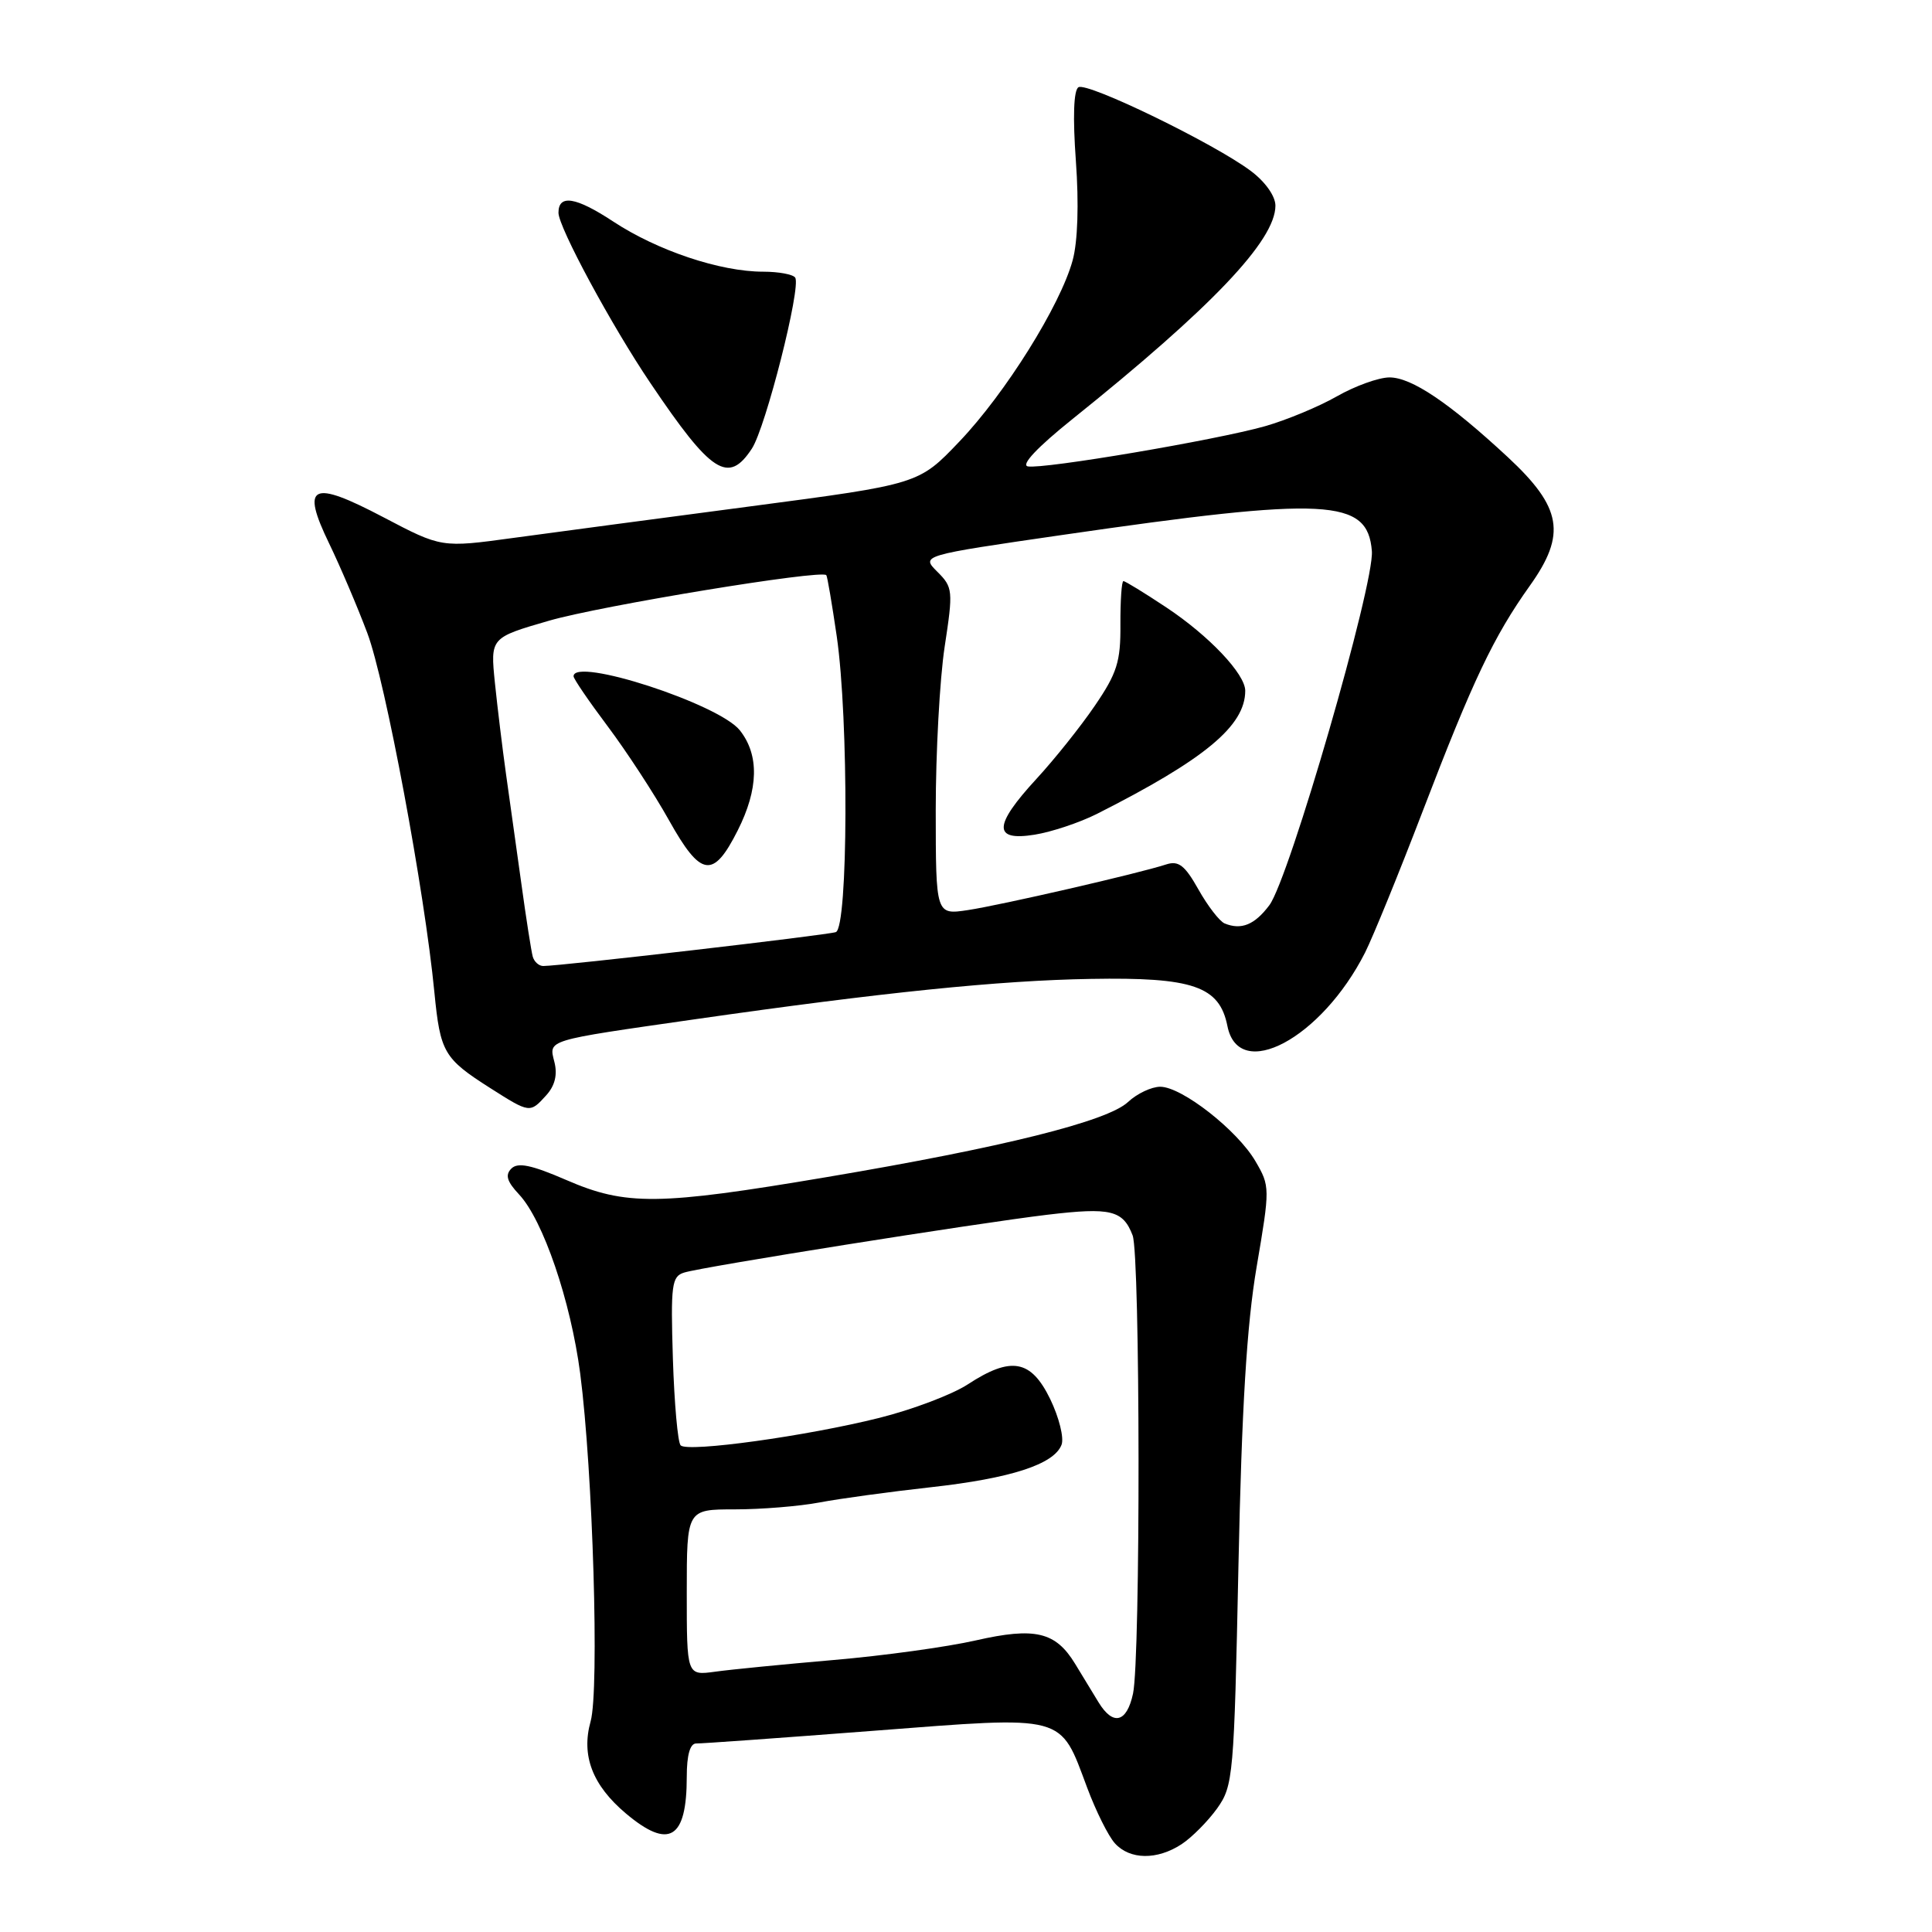 <?xml version="1.0" encoding="UTF-8" standalone="no"?>
<!DOCTYPE svg PUBLIC "-//W3C//DTD SVG 1.1//EN" "http://www.w3.org/Graphics/SVG/1.1/DTD/svg11.dtd" >
<svg xmlns="http://www.w3.org/2000/svg" xmlns:xlink="http://www.w3.org/1999/xlink" version="1.1" viewBox="0 0 256 256">
 <g >
 <path fill="currentColor"
d=" M 156.56 244.37 C 157.93 243.47 160.05 241.33 161.28 239.62 C 163.41 236.62 163.52 235.38 164.10 207.50 C 164.54 186.45 165.20 175.59 166.51 167.87 C 168.29 157.42 168.29 157.18 166.36 153.88 C 163.96 149.76 156.59 144.00 153.74 144.00 C 152.58 144.00 150.66 144.91 149.47 146.02 C 146.75 148.58 132.87 152.04 109.56 155.97 C 87.23 159.74 82.95 159.79 75.02 156.35 C 70.45 154.37 68.62 153.98 67.76 154.84 C 66.91 155.69 67.17 156.55 68.77 158.26 C 71.96 161.65 75.62 172.38 76.88 182.00 C 78.56 194.94 79.43 223.92 78.26 228.09 C 76.99 232.62 78.50 236.56 82.94 240.30 C 88.66 245.11 91.00 243.70 91.00 235.42 C 91.00 232.54 91.44 231.01 92.25 231.02 C 92.94 231.04 103.50 230.28 115.72 229.34 C 141.45 227.36 140.39 227.08 144.06 236.89 C 145.21 239.97 146.86 243.29 147.73 244.25 C 149.71 246.44 153.32 246.49 156.56 244.37 Z  M 72.39 145.12 C 73.53 143.86 73.89 142.40 73.46 140.72 C 72.72 137.74 72.14 137.92 92.00 135.07 C 116.91 131.50 132.42 129.91 144.53 129.71 C 158.10 129.47 161.59 130.68 162.64 135.96 C 164.14 143.46 175.10 137.62 180.88 126.22 C 181.91 124.17 185.35 115.75 188.51 107.50 C 195.17 90.12 197.90 84.37 202.72 77.60 C 207.58 70.78 206.97 67.25 199.80 60.58 C 192.02 53.36 187.03 50.00 184.10 50.01 C 182.67 50.02 179.54 51.15 177.14 52.52 C 174.74 53.89 170.47 55.66 167.64 56.47 C 161.16 58.31 138.24 62.19 136.19 61.80 C 135.24 61.61 137.48 59.24 142.08 55.55 C 160.57 40.72 169.00 31.86 169.00 27.25 C 169.00 25.99 167.65 24.08 165.75 22.66 C 160.92 19.03 144.07 10.84 142.90 11.56 C 142.26 11.96 142.14 15.53 142.56 21.34 C 142.97 27.00 142.81 32.03 142.13 34.50 C 140.51 40.45 133.22 52.12 127.12 58.51 C 121.75 64.15 121.75 64.15 99.62 67.07 C 87.46 68.67 73.22 70.57 68.00 71.28 C 58.50 72.58 58.50 72.58 50.81 68.54 C 41.26 63.52 39.83 64.21 43.63 72.05 C 45.08 75.05 47.35 80.37 48.67 83.88 C 51.06 90.22 56.26 118.05 57.56 131.50 C 58.34 139.45 58.81 140.26 64.95 144.17 C 70.22 147.52 70.22 147.52 72.39 145.12 Z  M 99.63 59.44 C 101.46 56.64 106.17 38.08 105.37 36.79 C 105.10 36.36 103.19 36.00 101.12 36.00 C 95.44 36.00 87.11 33.21 81.25 29.35 C 76.30 26.09 74.00 25.72 74.00 28.19 C 74.00 30.10 81.04 43.15 86.19 50.77 C 94.27 62.76 96.51 64.20 99.63 59.44 Z  M 145.56 225.56 C 144.70 224.15 143.30 221.85 142.45 220.45 C 139.87 216.22 137.14 215.58 129.31 217.36 C 125.50 218.23 117.01 219.40 110.44 219.96 C 103.87 220.53 96.81 221.22 94.75 221.51 C 91.00 222.02 91.00 222.02 91.00 211.01 C 91.00 200.00 91.00 200.00 97.36 200.00 C 100.86 200.00 105.93 199.59 108.61 199.08 C 111.30 198.57 117.91 197.67 123.31 197.07 C 133.95 195.89 139.67 194.03 140.66 191.44 C 141.01 190.53 140.33 187.81 139.16 185.39 C 136.61 180.15 133.98 179.68 128.23 183.44 C 126.18 184.78 120.90 186.78 116.50 187.88 C 106.87 190.29 91.14 192.47 90.19 191.52 C 89.81 191.15 89.35 185.97 89.16 180.01 C 88.86 170.22 89.00 169.13 90.66 168.62 C 93.07 167.86 129.41 162.08 138.78 160.96 C 147.18 159.96 148.80 160.35 150.08 163.70 C 151.09 166.38 151.14 219.75 150.13 224.42 C 149.30 228.27 147.49 228.72 145.56 225.56 Z  M 70.59 126.75 C 70.40 126.06 69.71 121.67 69.07 117.00 C 68.42 112.33 67.51 105.80 67.04 102.50 C 66.58 99.20 65.92 93.80 65.58 90.50 C 64.97 84.50 64.97 84.50 72.74 82.25 C 79.59 80.26 108.86 75.45 109.49 76.21 C 109.63 76.37 110.24 80.01 110.87 84.29 C 112.47 95.30 112.39 122.93 110.75 123.51 C 109.60 123.91 74.35 128.00 71.98 128.00 C 71.41 128.00 70.78 127.44 70.59 126.75 Z  M 97.75 110.04 C 100.52 104.55 100.62 100.05 98.04 96.78 C 95.29 93.28 76.00 87.01 76.00 89.61 C 76.00 89.95 78.04 92.93 80.53 96.25 C 83.01 99.56 86.67 105.15 88.64 108.68 C 92.87 116.25 94.50 116.49 97.75 110.04 Z  M 162.27 122.36 C 161.60 122.08 160.03 120.05 158.80 117.86 C 157.00 114.66 156.17 114.01 154.53 114.54 C 150.87 115.74 132.62 119.93 128.26 120.59 C 124.00 121.23 124.00 121.23 123.99 107.36 C 123.99 99.74 124.52 89.99 125.17 85.71 C 126.31 78.25 126.27 77.82 124.20 75.76 C 122.04 73.60 122.04 73.60 140.72 70.89 C 175.94 65.78 181.22 66.06 181.78 73.02 C 182.13 77.39 170.84 116.40 168.20 119.94 C 166.25 122.54 164.48 123.27 162.27 122.36 Z  M 145.34 107.85 C 159.64 100.62 165.00 96.18 165.00 91.53 C 165.00 89.31 160.20 84.24 154.55 80.49 C 151.66 78.57 149.10 77.00 148.86 77.00 C 148.62 77.00 148.45 79.59 148.46 82.75 C 148.50 87.68 148.01 89.21 145.08 93.50 C 143.21 96.25 139.72 100.62 137.33 103.21 C 131.63 109.40 131.56 111.49 137.09 110.60 C 139.34 110.24 143.05 109.00 145.34 107.85 Z "/>
</g>
</svg>